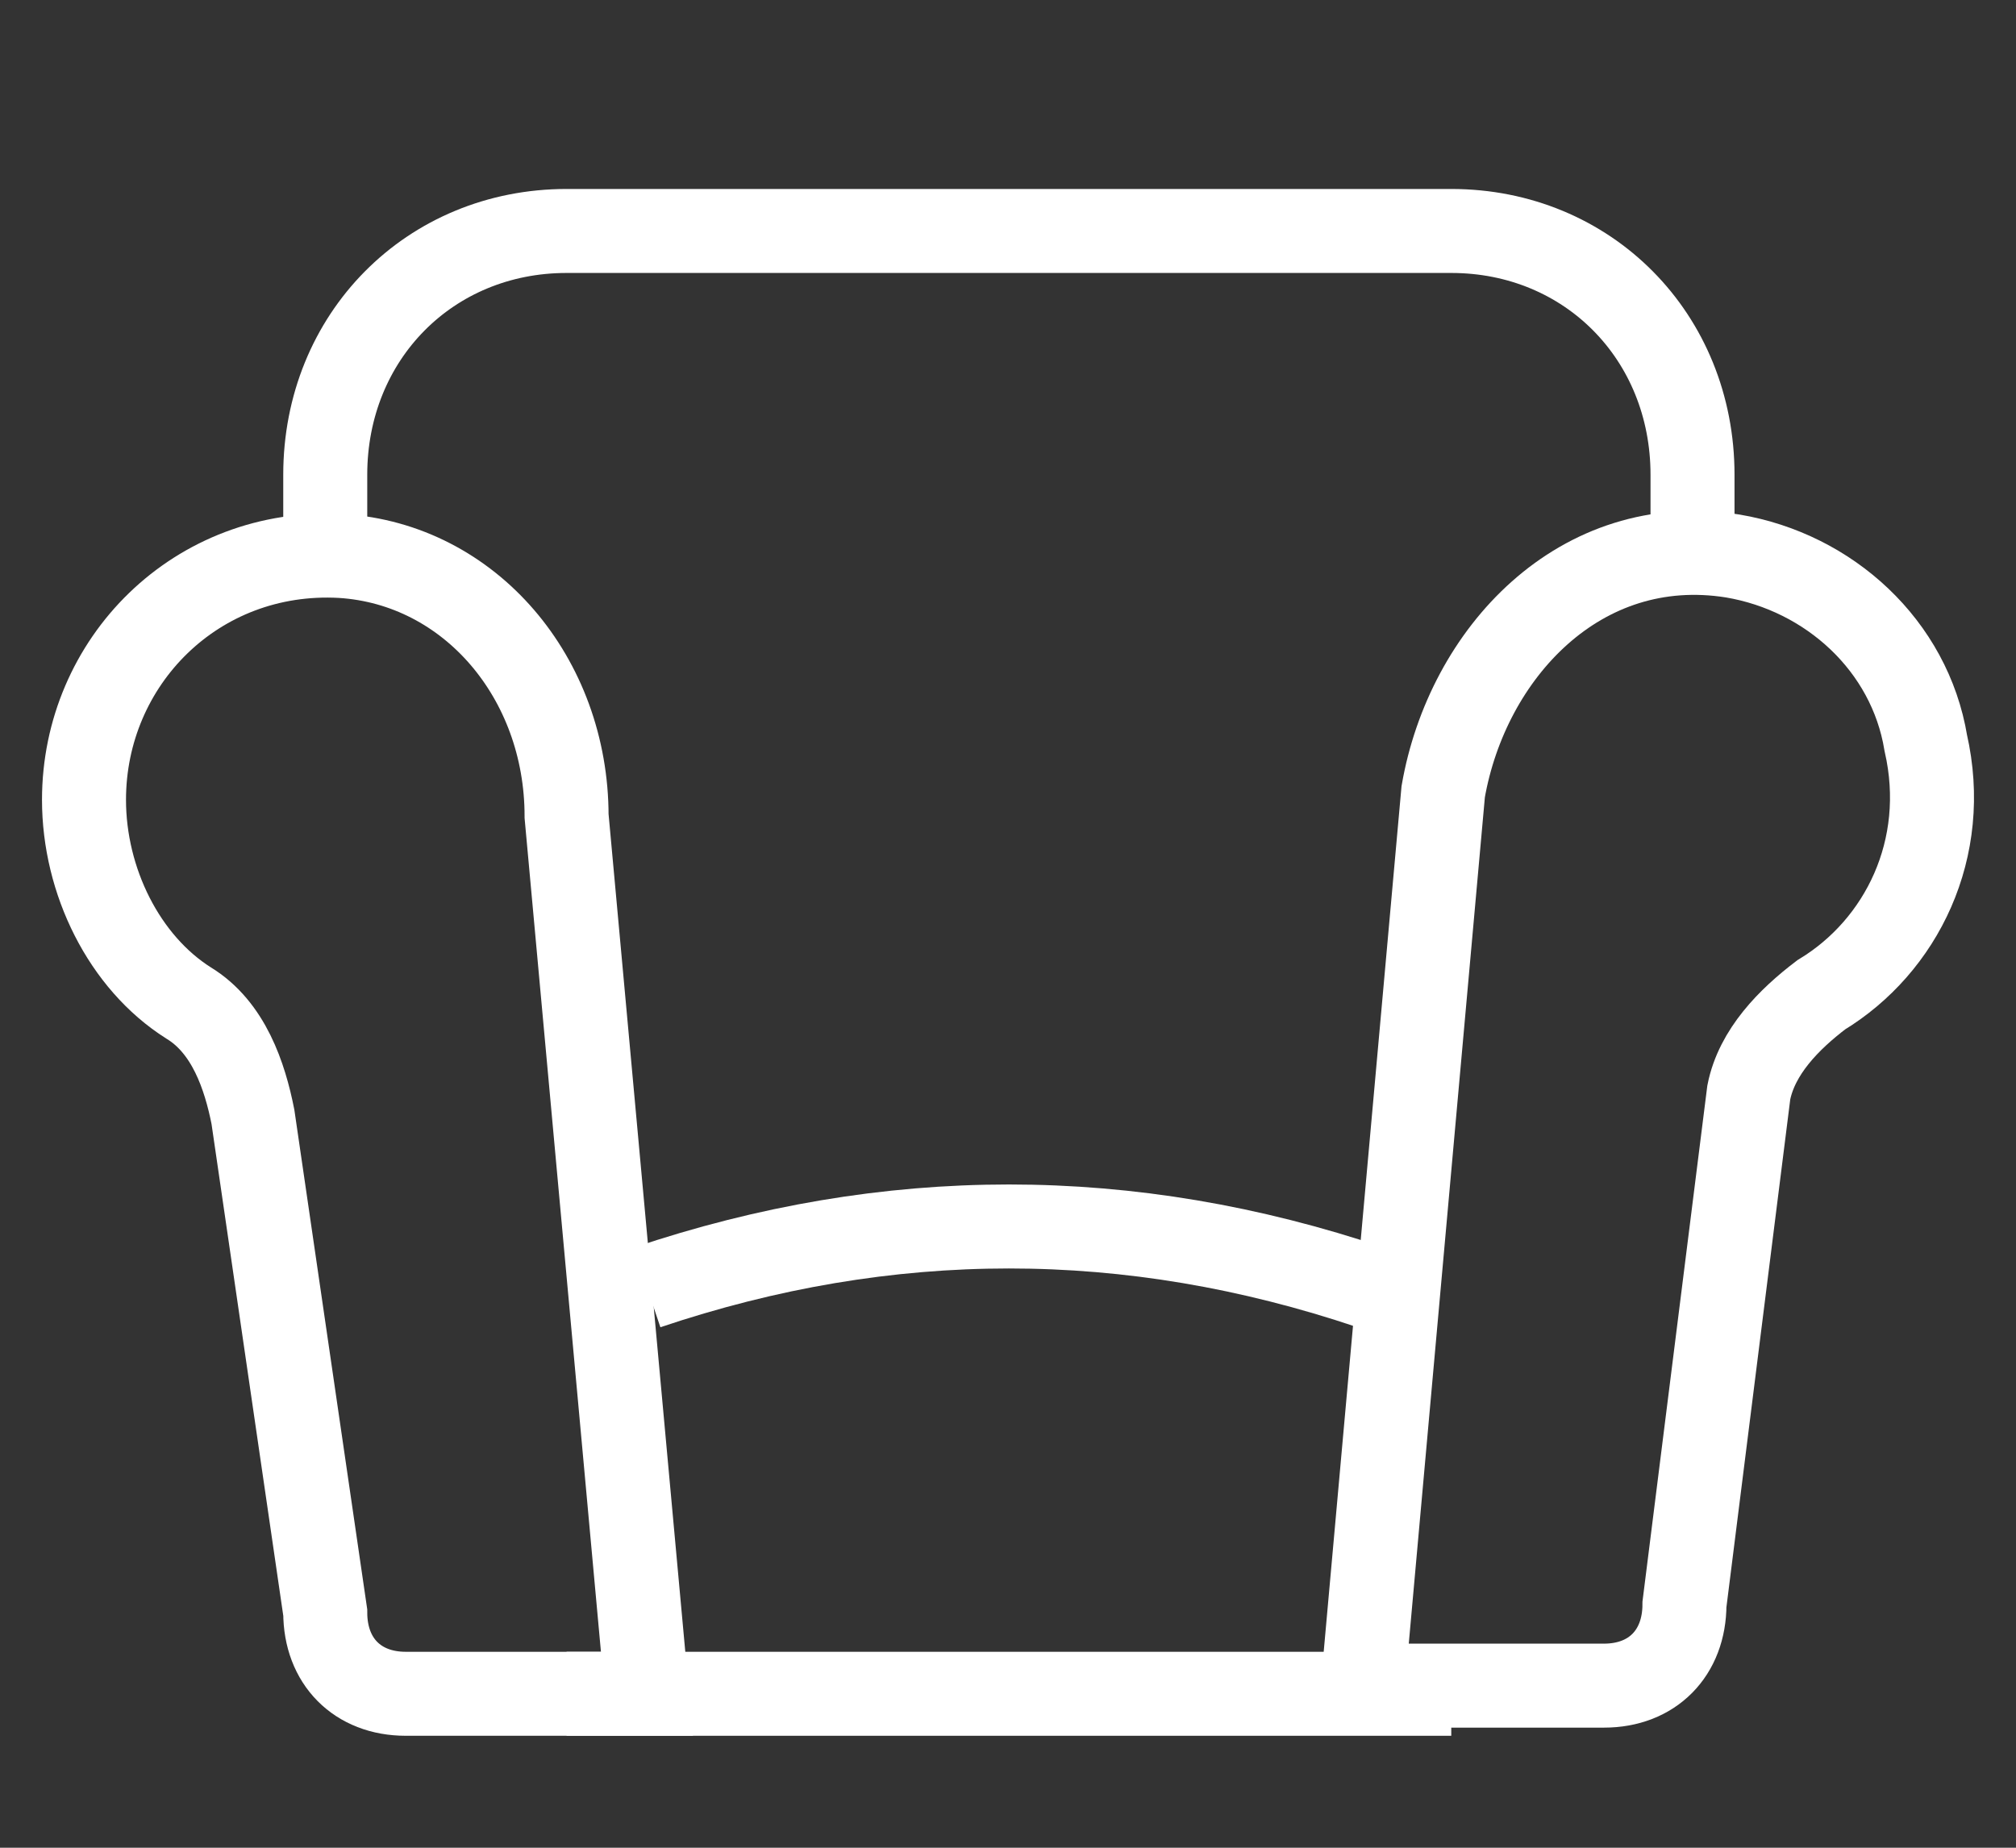 <svg width="24" height="22" viewBox="0 0 24 22" fill="none" xmlns="http://www.w3.org/2000/svg">
<rect x="0" y="0" width="24" height="22" fill="#333333" stroke="none"/>
<path d="M6.745 9.717L7.702 20.167H4.83C4.255 20.167 3.872 19.78 3.872 19.199L3.011 13.297C2.915 12.813 2.723 12.232 2.245 11.942C1.479 11.458 1 10.491 1 9.523C1 7.878 2.34 6.524 4.064 6.62C5.596 6.717 6.745 8.072 6.745 9.717Z" stroke="#FFFFFF" stroke-miterlimit="10"/>
<path d="M20.628 6.62C21.777 6.814 22.734 7.685 22.926 8.846C23.213 10.104 22.638 11.265 21.681 11.845C21.298 12.136 20.915 12.523 20.819 13.007L20.053 19.102C20.053 19.683 19.67 20.07 19.096 20.07H16.224L17.181 9.426C17.468 7.781 18.809 6.33 20.628 6.62Z" stroke="#FFFFFF" stroke-miterlimit="10"/>
<path d="M6.745 20.167H17.277" stroke="#FFFFFF" stroke-miterlimit="10"/>
<path d="M16.319 15.329C13.447 14.361 10.575 14.361 7.702 15.329" stroke="#FFFFFF" stroke-miterlimit="10"/>
<path d="M3.872 6.62V5.653C3.872 4.008 5.117 2.75 6.745 2.75H17.277C18.904 2.75 20.149 4.008 20.149 5.653V6.62" stroke="#FFFFFF" stroke-miterlimit="10"/>
</svg>
